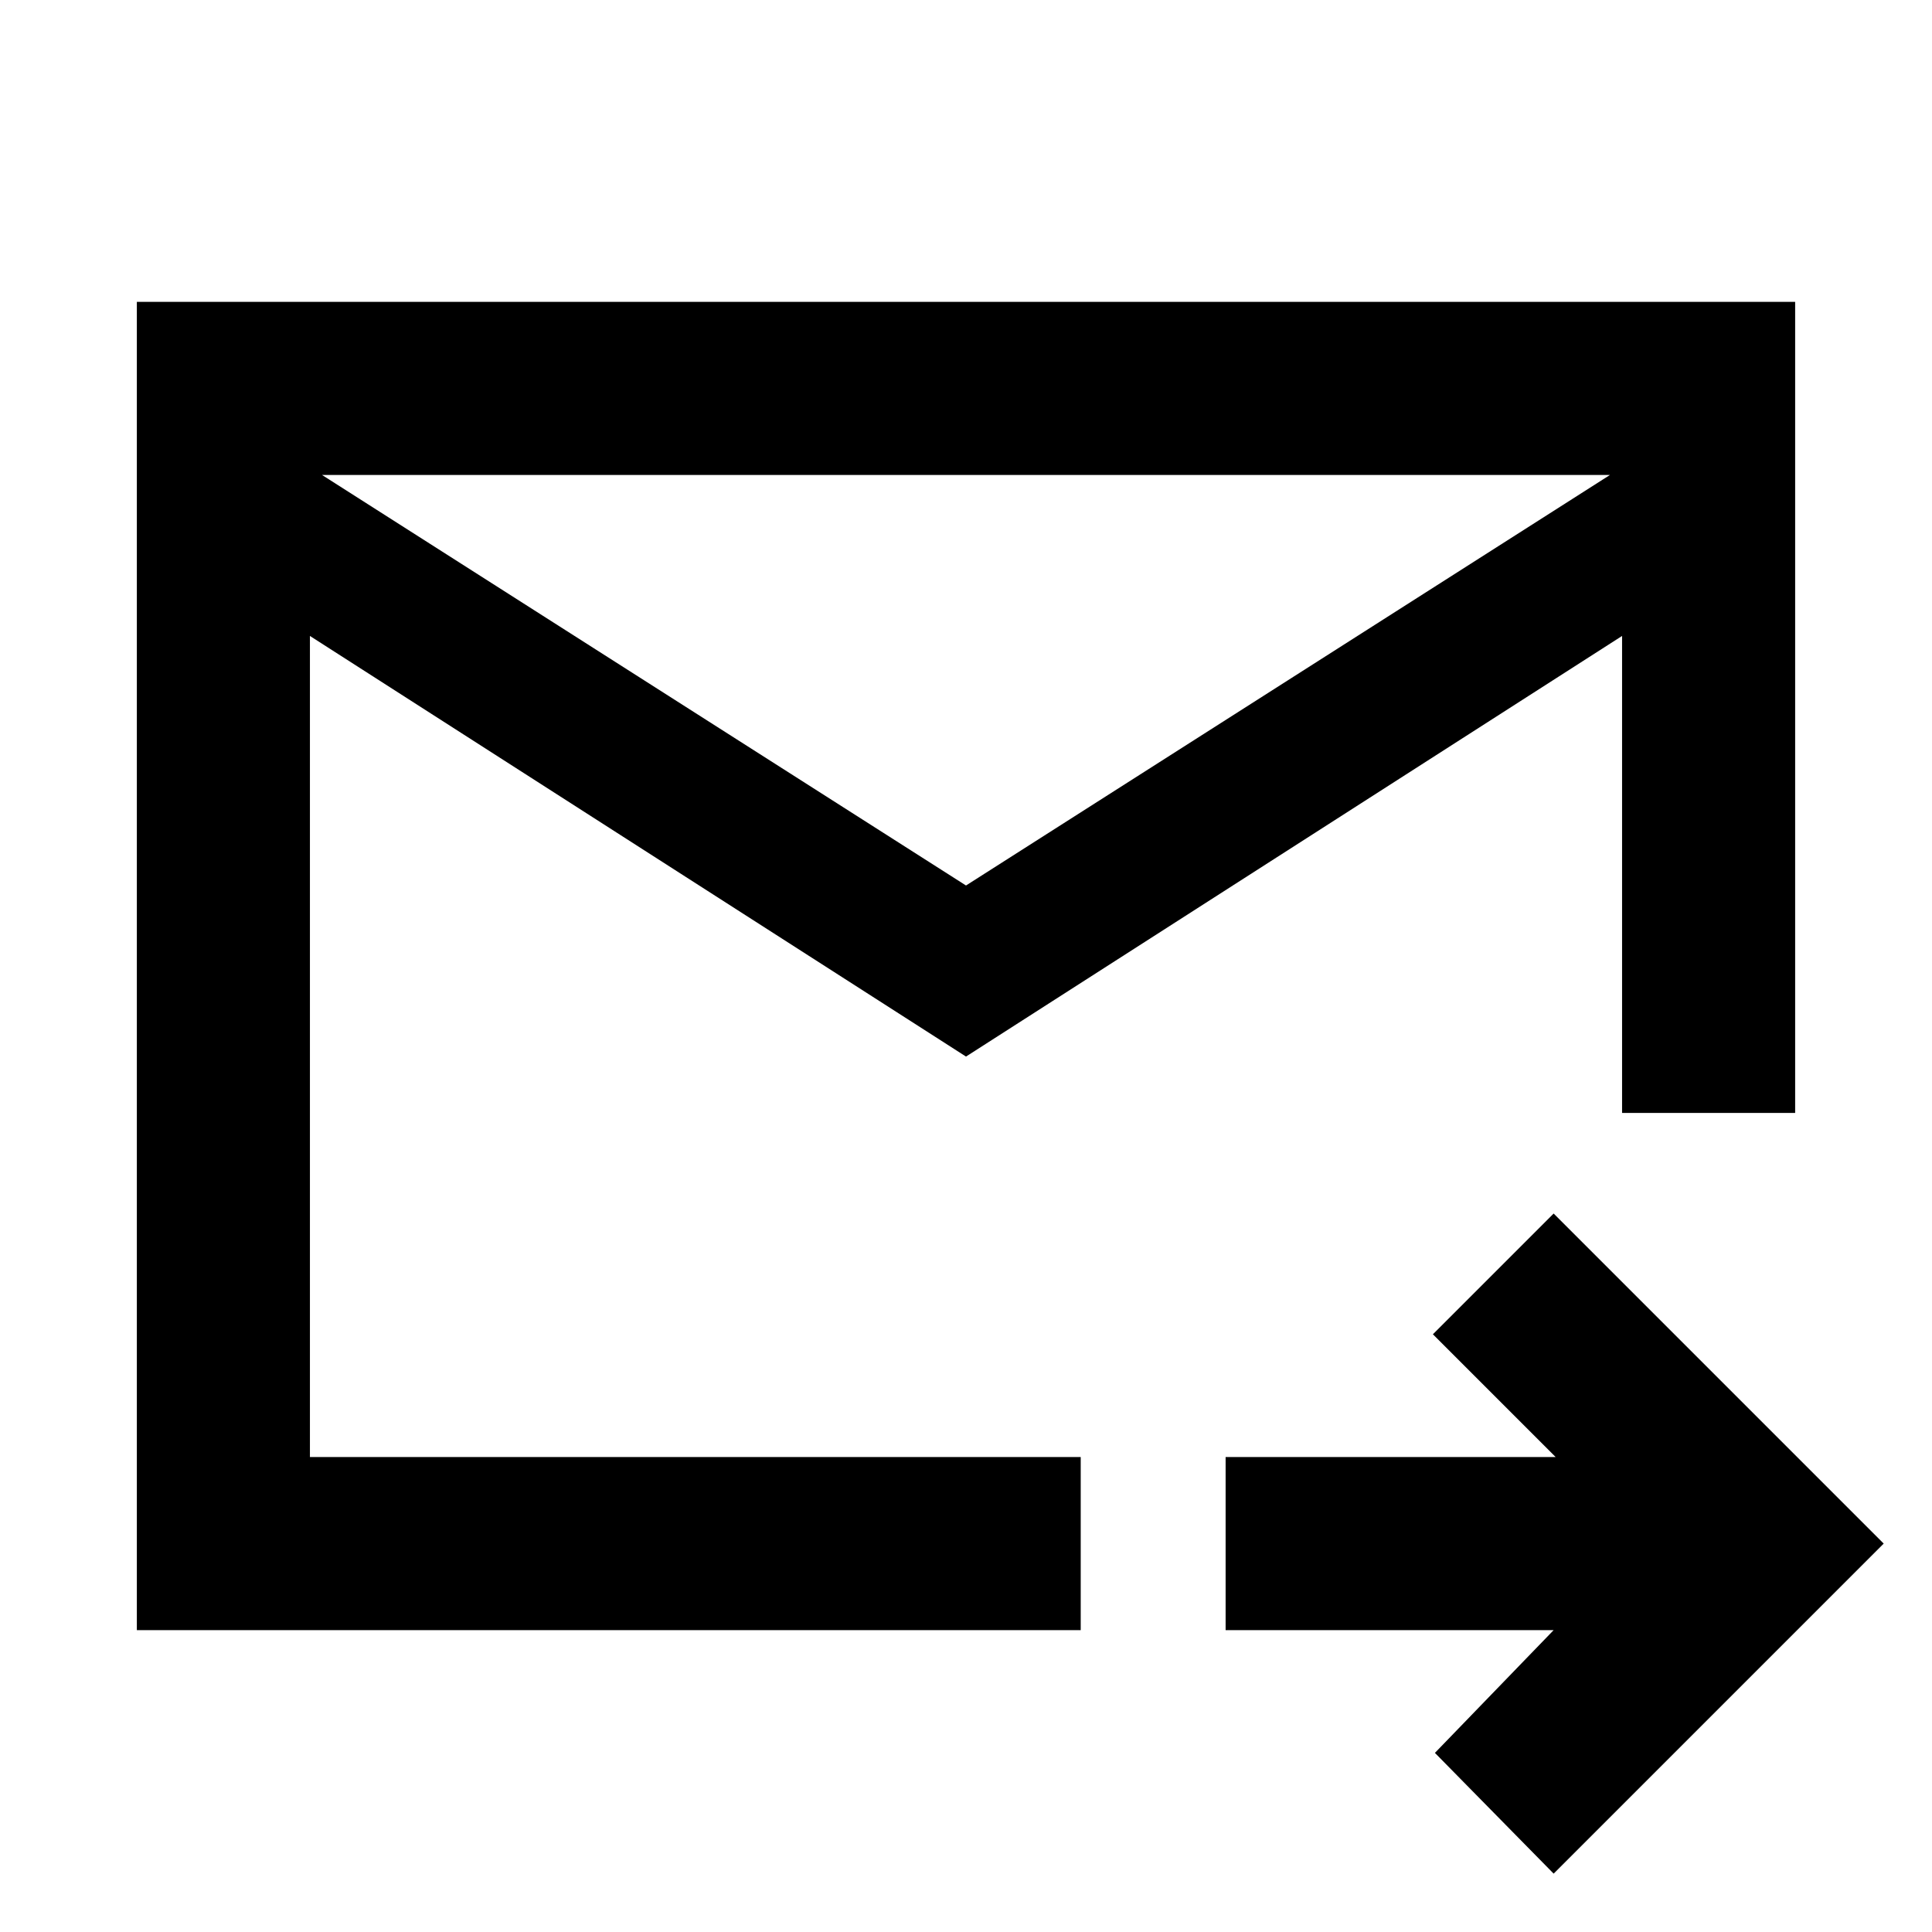 <svg xmlns="http://www.w3.org/2000/svg" height="24" width="24"><path d="M12 13.125 3.85 7.9v10.2h9.575v2.15H1.7V3.75h20.6v10.075h-2.15V7.9ZM12 11l8-5.1H4Zm7.3 12.275-1.475-1.5L19.3 20.25h-4.075V18.1h4.1L17.8 16.575l1.5-1.5 4.1 4.1ZM3.85 7.9v11.85-5.925.075-8Z"/></svg>